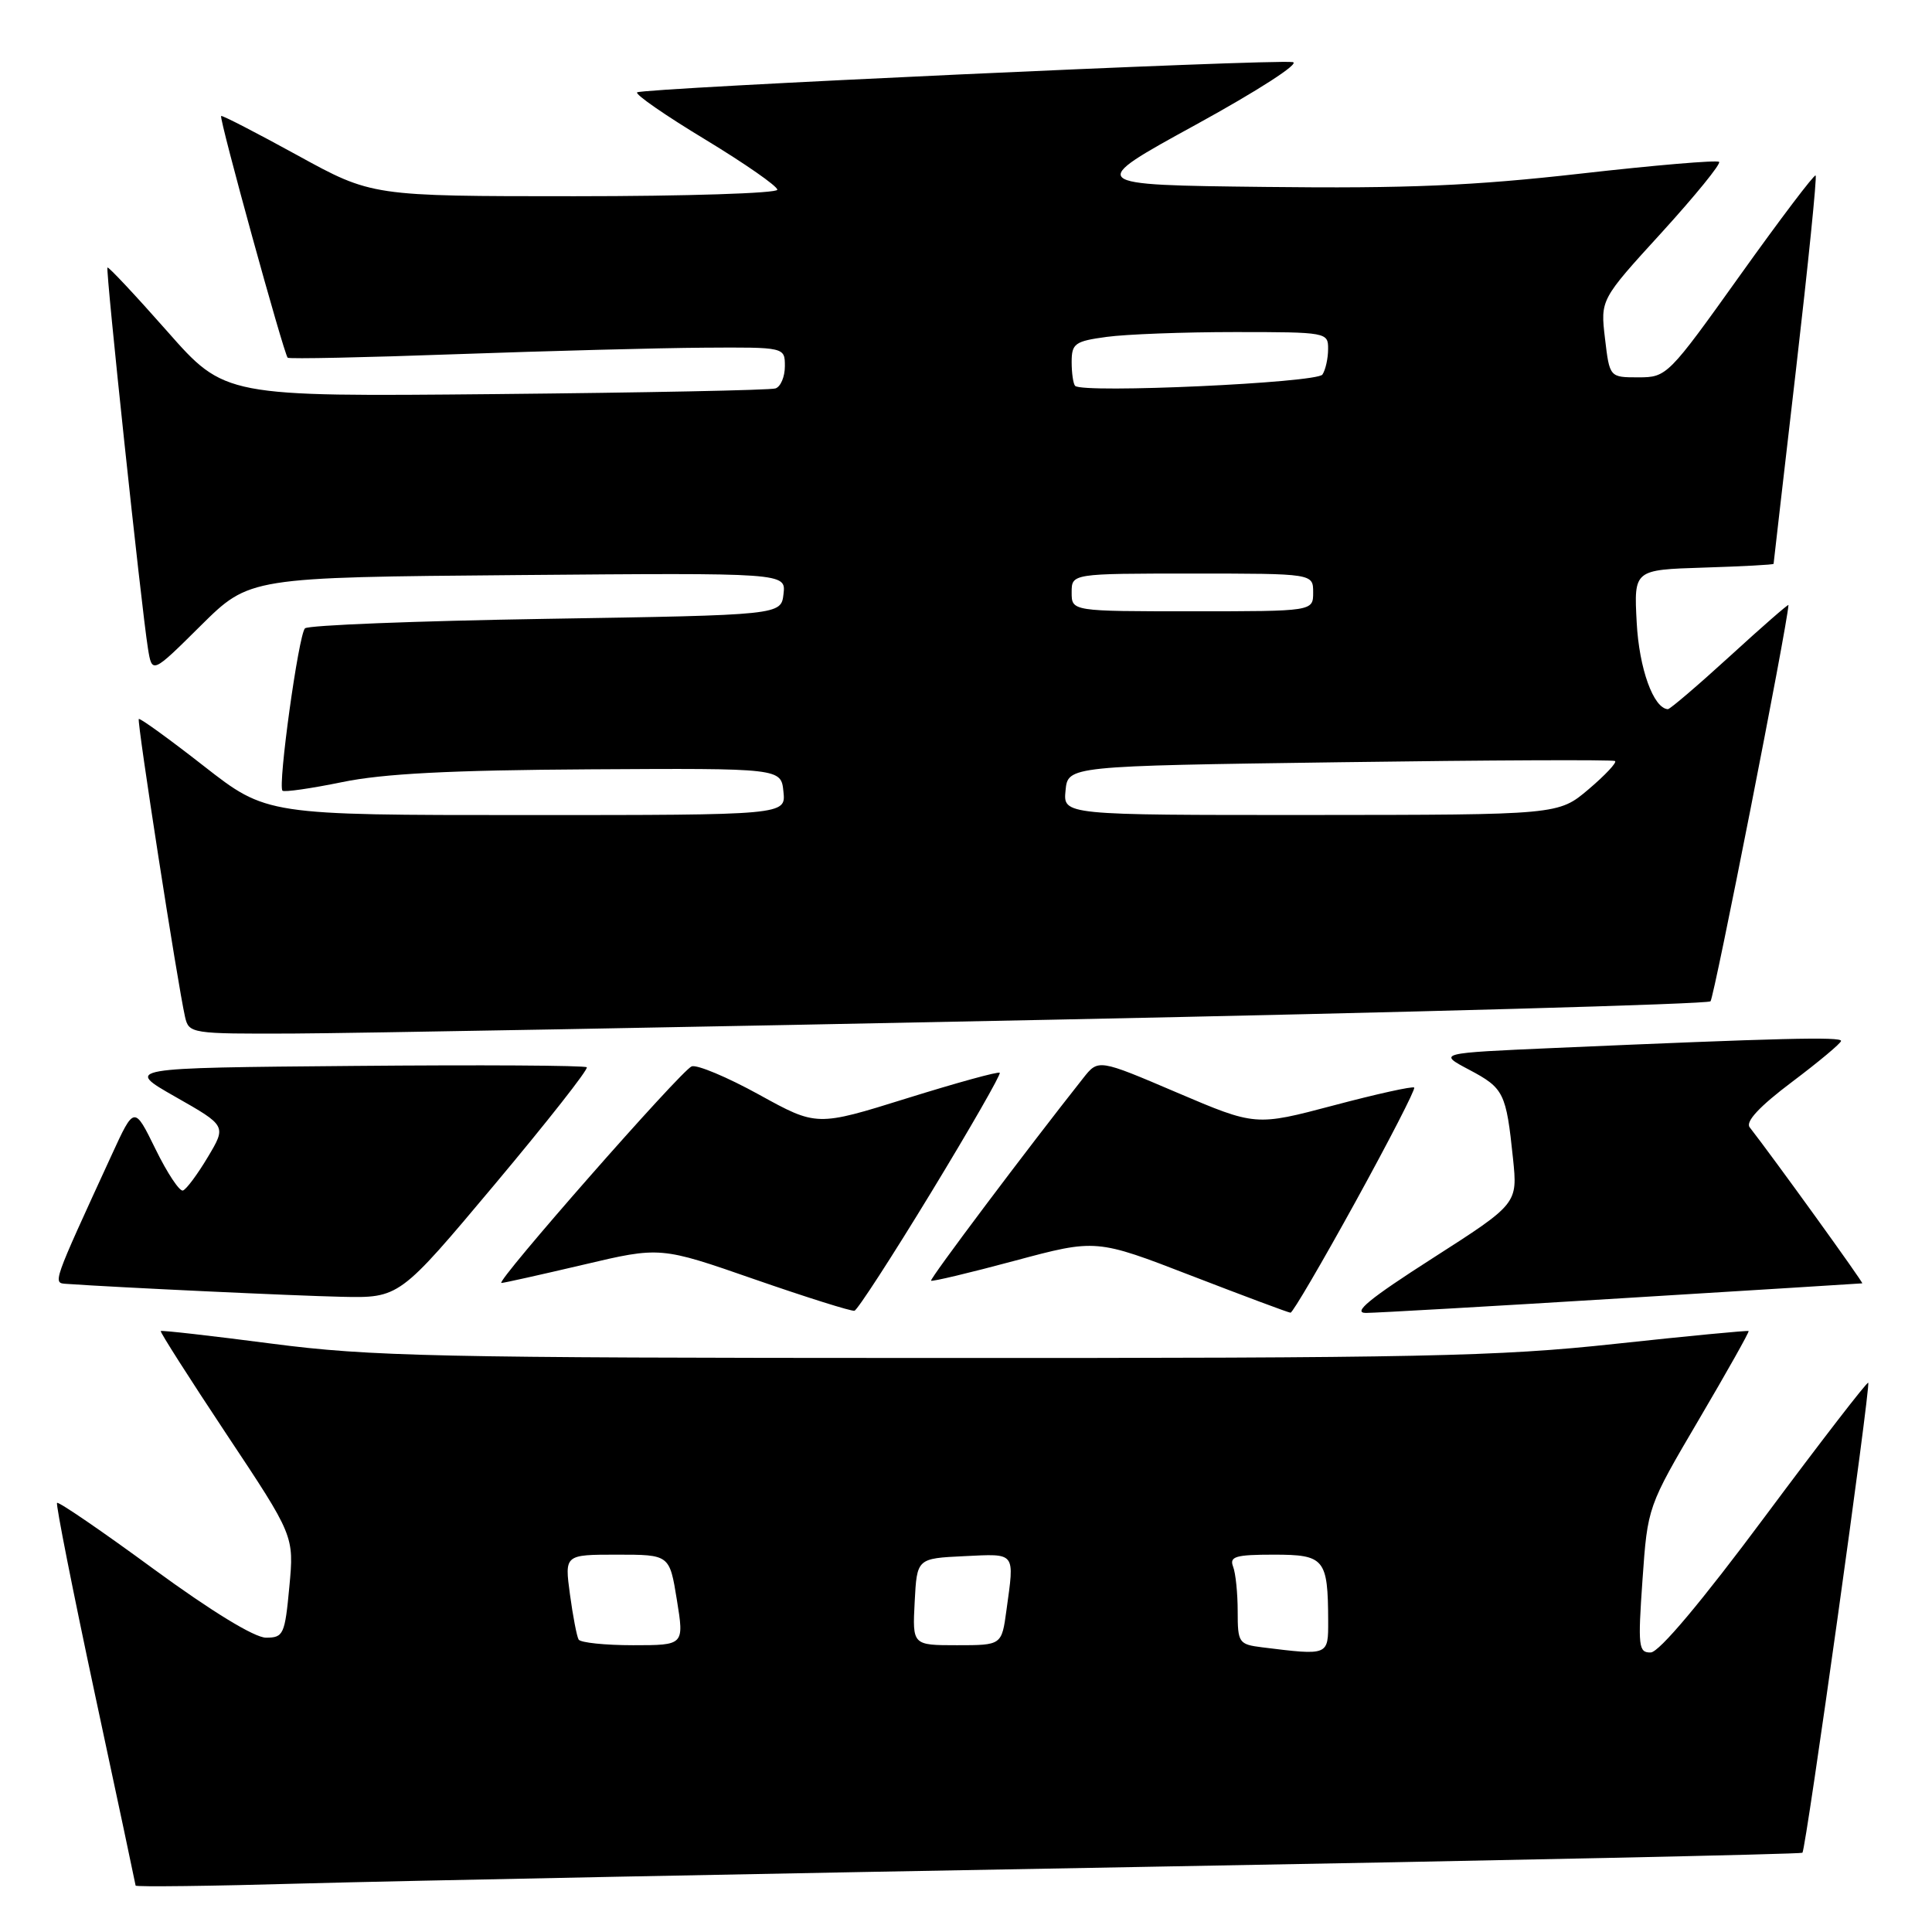 <?xml version="1.0" encoding="UTF-8" standalone="no"?>
<!DOCTYPE svg PUBLIC "-//W3C//DTD SVG 1.1//EN" "http://www.w3.org/Graphics/SVG/1.1/DTD/svg11.dtd" >
<svg xmlns="http://www.w3.org/2000/svg" xmlns:xlink="http://www.w3.org/1999/xlink" version="1.1" viewBox="0 0 256 256">
 <g >
 <path fill="currentColor"
d=" M 150.50 247.39 C 198.90 246.53 238.65 245.68 238.83 245.50 C 239.30 245.04 247.90 183.57 247.55 183.22 C 247.40 183.06 241.25 191.03 233.88 200.93 C 225.49 212.21 219.84 218.94 218.73 218.96 C 217.11 219.00 217.02 218.18 217.64 209.32 C 218.32 199.65 218.32 199.65 225.11 188.10 C 228.84 181.76 231.81 176.48 231.70 176.37 C 231.59 176.27 223.62 177.03 214.00 178.07 C 198.47 179.75 188.29 179.96 123.50 179.94 C 57.76 179.93 49.06 179.74 36.01 178.04 C 28.04 177.00 21.42 176.25 21.30 176.37 C 21.18 176.49 25.10 182.64 30.02 190.05 C 38.97 203.51 38.97 203.51 38.34 210.25 C 37.75 216.58 37.56 217.00 35.25 217.00 C 33.73 217.00 28.05 213.53 20.34 207.89 C 13.50 202.87 7.75 198.94 7.56 199.14 C 7.38 199.34 9.64 210.75 12.58 224.50 C 15.53 238.25 17.95 249.66 17.97 249.85 C 17.99 250.04 28.01 249.92 40.25 249.57 C 52.49 249.23 102.10 248.25 150.50 247.39 Z  M 123.38 158.00 C 128.57 149.47 132.66 142.34 132.47 142.15 C 132.28 141.95 126.75 143.48 120.17 145.53 C 108.22 149.26 108.22 149.26 100.57 145.04 C 96.36 142.72 92.35 141.04 91.65 141.30 C 90.25 141.84 65.52 170.00 66.44 170.00 C 66.76 170.00 71.63 168.91 77.26 167.59 C 87.50 165.17 87.50 165.17 100.00 169.52 C 106.88 171.91 112.83 173.78 113.22 173.68 C 113.62 173.58 118.19 166.53 123.38 158.00 Z  M 179.61 159.24 C 184.07 151.13 187.57 144.33 187.39 144.11 C 187.21 143.90 182.40 144.96 176.72 146.47 C 166.37 149.21 166.37 149.21 155.95 144.77 C 145.53 140.32 145.53 140.32 143.52 142.87 C 136.09 152.26 123.15 169.48 123.37 169.70 C 123.51 169.84 128.49 168.66 134.44 167.06 C 145.25 164.16 145.25 164.16 157.87 169.04 C 164.82 171.72 170.72 173.93 171.00 173.94 C 171.28 173.96 175.15 167.34 179.61 159.24 Z  M 215.00 172.02 C 232.32 170.96 246.62 170.07 246.76 170.05 C 246.97 170.01 235.02 153.45 231.84 149.37 C 231.26 148.63 233.13 146.61 237.44 143.37 C 241.00 140.69 243.93 138.24 243.95 137.93 C 244.00 137.35 235.78 137.56 206.00 138.86 C 190.50 139.54 190.50 139.54 194.68 141.75 C 199.28 144.19 199.57 144.79 200.48 153.50 C 201.10 159.50 201.10 159.50 189.80 166.74 C 181.45 172.09 179.15 173.97 181.00 173.97 C 182.38 173.96 197.68 173.09 215.00 172.02 Z  M 65.56 156.93 C 72.51 148.64 78.00 141.66 77.75 141.42 C 77.50 141.17 63.62 141.09 46.90 141.24 C 16.50 141.50 16.50 141.50 23.25 145.34 C 30.01 149.18 30.01 149.18 27.53 153.33 C 26.17 155.61 24.69 157.60 24.24 157.75 C 23.79 157.90 22.16 155.44 20.61 152.27 C 17.79 146.52 17.79 146.52 14.81 153.01 C 6.87 170.29 6.97 169.99 8.81 170.12 C 15.67 170.60 38.91 171.69 45.21 171.83 C 52.92 172.00 52.92 172.00 65.56 156.93 Z  M 139.24 135.12 C 186.95 134.15 226.28 133.05 226.65 132.68 C 227.13 132.20 236.84 82.86 236.98 80.17 C 236.99 79.99 233.51 83.02 229.25 86.92 C 224.99 90.81 221.28 93.98 221.00 93.97 C 219.09 93.86 217.19 88.59 216.87 82.47 C 216.50 75.50 216.50 75.50 225.75 75.21 C 230.84 75.05 235.00 74.83 235.01 74.71 C 235.01 74.60 236.35 63.04 237.97 49.04 C 239.59 35.04 240.77 23.43 240.58 23.25 C 240.40 23.07 235.90 29.01 230.58 36.46 C 221.06 49.79 220.86 50.00 217.10 50.00 C 213.28 50.00 213.28 50.00 212.67 44.85 C 212.06 39.70 212.06 39.70 220.17 30.82 C 224.62 25.93 228.05 21.72 227.79 21.45 C 227.52 21.19 219.25 21.89 209.40 23.01 C 195.26 24.61 186.50 24.99 167.70 24.77 C 143.90 24.50 143.90 24.50 158.50 16.50 C 166.75 11.97 172.31 8.38 171.30 8.23 C 168.57 7.82 84.98 11.68 84.42 12.24 C 84.15 12.52 88.22 15.33 93.47 18.50 C 98.71 21.68 103.00 24.66 103.00 25.14 C 103.00 25.61 90.91 26.00 76.14 26.00 C 49.28 26.00 49.28 26.00 39.40 20.57 C 33.97 17.59 29.42 15.24 29.30 15.37 C 29.00 15.66 37.63 46.97 38.12 47.40 C 38.33 47.58 48.40 47.37 60.50 46.93 C 72.60 46.50 87.34 46.11 93.25 46.07 C 104.00 46.00 104.00 46.00 104.00 48.53 C 104.00 49.92 103.44 51.25 102.75 51.47 C 102.06 51.70 85.37 52.03 65.65 52.22 C 29.79 52.56 29.79 52.56 22.15 43.89 C 17.94 39.12 14.38 35.32 14.24 35.45 C 13.97 35.70 18.70 80.23 19.60 85.90 C 20.15 89.30 20.15 89.30 26.60 82.90 C 33.06 76.50 33.06 76.50 68.60 76.20 C 104.14 75.90 104.14 75.90 103.82 78.70 C 103.50 81.50 103.50 81.50 72.33 82.00 C 55.19 82.28 40.82 82.84 40.41 83.26 C 39.56 84.11 36.79 104.12 37.43 104.77 C 37.66 104.99 41.20 104.48 45.31 103.64 C 50.74 102.51 59.67 102.05 78.13 101.94 C 103.50 101.79 103.50 101.79 103.81 104.90 C 104.13 108.00 104.13 108.00 69.72 108.00 C 35.32 108.00 35.32 108.00 27.00 101.50 C 22.42 97.92 18.55 95.12 18.39 95.27 C 18.12 95.55 23.53 130.38 24.52 134.75 C 25.03 136.95 25.33 137.00 38.77 136.95 C 46.32 136.92 91.53 136.10 139.24 135.12 Z  M 167.25 218.28 C 164.14 217.89 164.00 217.68 164.00 213.52 C 164.00 211.12 163.73 208.45 163.39 207.58 C 162.88 206.25 163.72 206.00 168.78 206.00 C 175.51 206.00 175.96 206.54 175.99 214.75 C 176.00 219.40 176.08 219.37 167.25 218.28 Z  M 76.67 217.25 C 76.43 216.84 75.91 214.14 75.52 211.25 C 74.81 206.00 74.81 206.00 81.77 206.00 C 88.72 206.00 88.72 206.00 89.69 212.00 C 90.66 218.00 90.66 218.00 83.89 218.00 C 80.16 218.00 76.92 217.66 76.67 217.25 Z  M 121.20 212.25 C 121.50 206.50 121.50 206.50 127.75 206.20 C 134.68 205.87 134.43 205.56 133.36 213.36 C 132.73 218.00 132.73 218.00 126.81 218.00 C 120.90 218.00 120.90 218.00 121.20 212.25 Z  M 141.19 104.75 C 141.50 101.50 141.50 101.50 177.50 101.00 C 197.30 100.72 213.72 100.65 214.00 100.84 C 214.28 101.03 212.70 102.71 210.50 104.58 C 206.50 107.97 206.50 107.97 173.69 107.99 C 140.87 108.00 140.87 108.00 141.19 104.75 Z  M 142.00 78.50 C 142.00 76.00 142.00 76.00 158.00 76.00 C 174.00 76.00 174.00 76.00 174.00 78.50 C 174.00 81.00 174.00 81.00 158.00 81.00 C 142.00 81.00 142.00 81.00 142.00 78.50 Z  M 142.46 51.13 C 142.21 50.87 142.00 49.45 142.00 47.97 C 142.00 45.52 142.42 45.21 146.64 44.64 C 149.19 44.29 156.84 44.00 163.64 44.00 C 175.80 44.00 176.00 44.04 175.98 46.25 C 175.98 47.49 175.64 49.01 175.23 49.63 C 174.52 50.73 143.49 52.15 142.46 51.13 Z "/>
</g>
</svg>